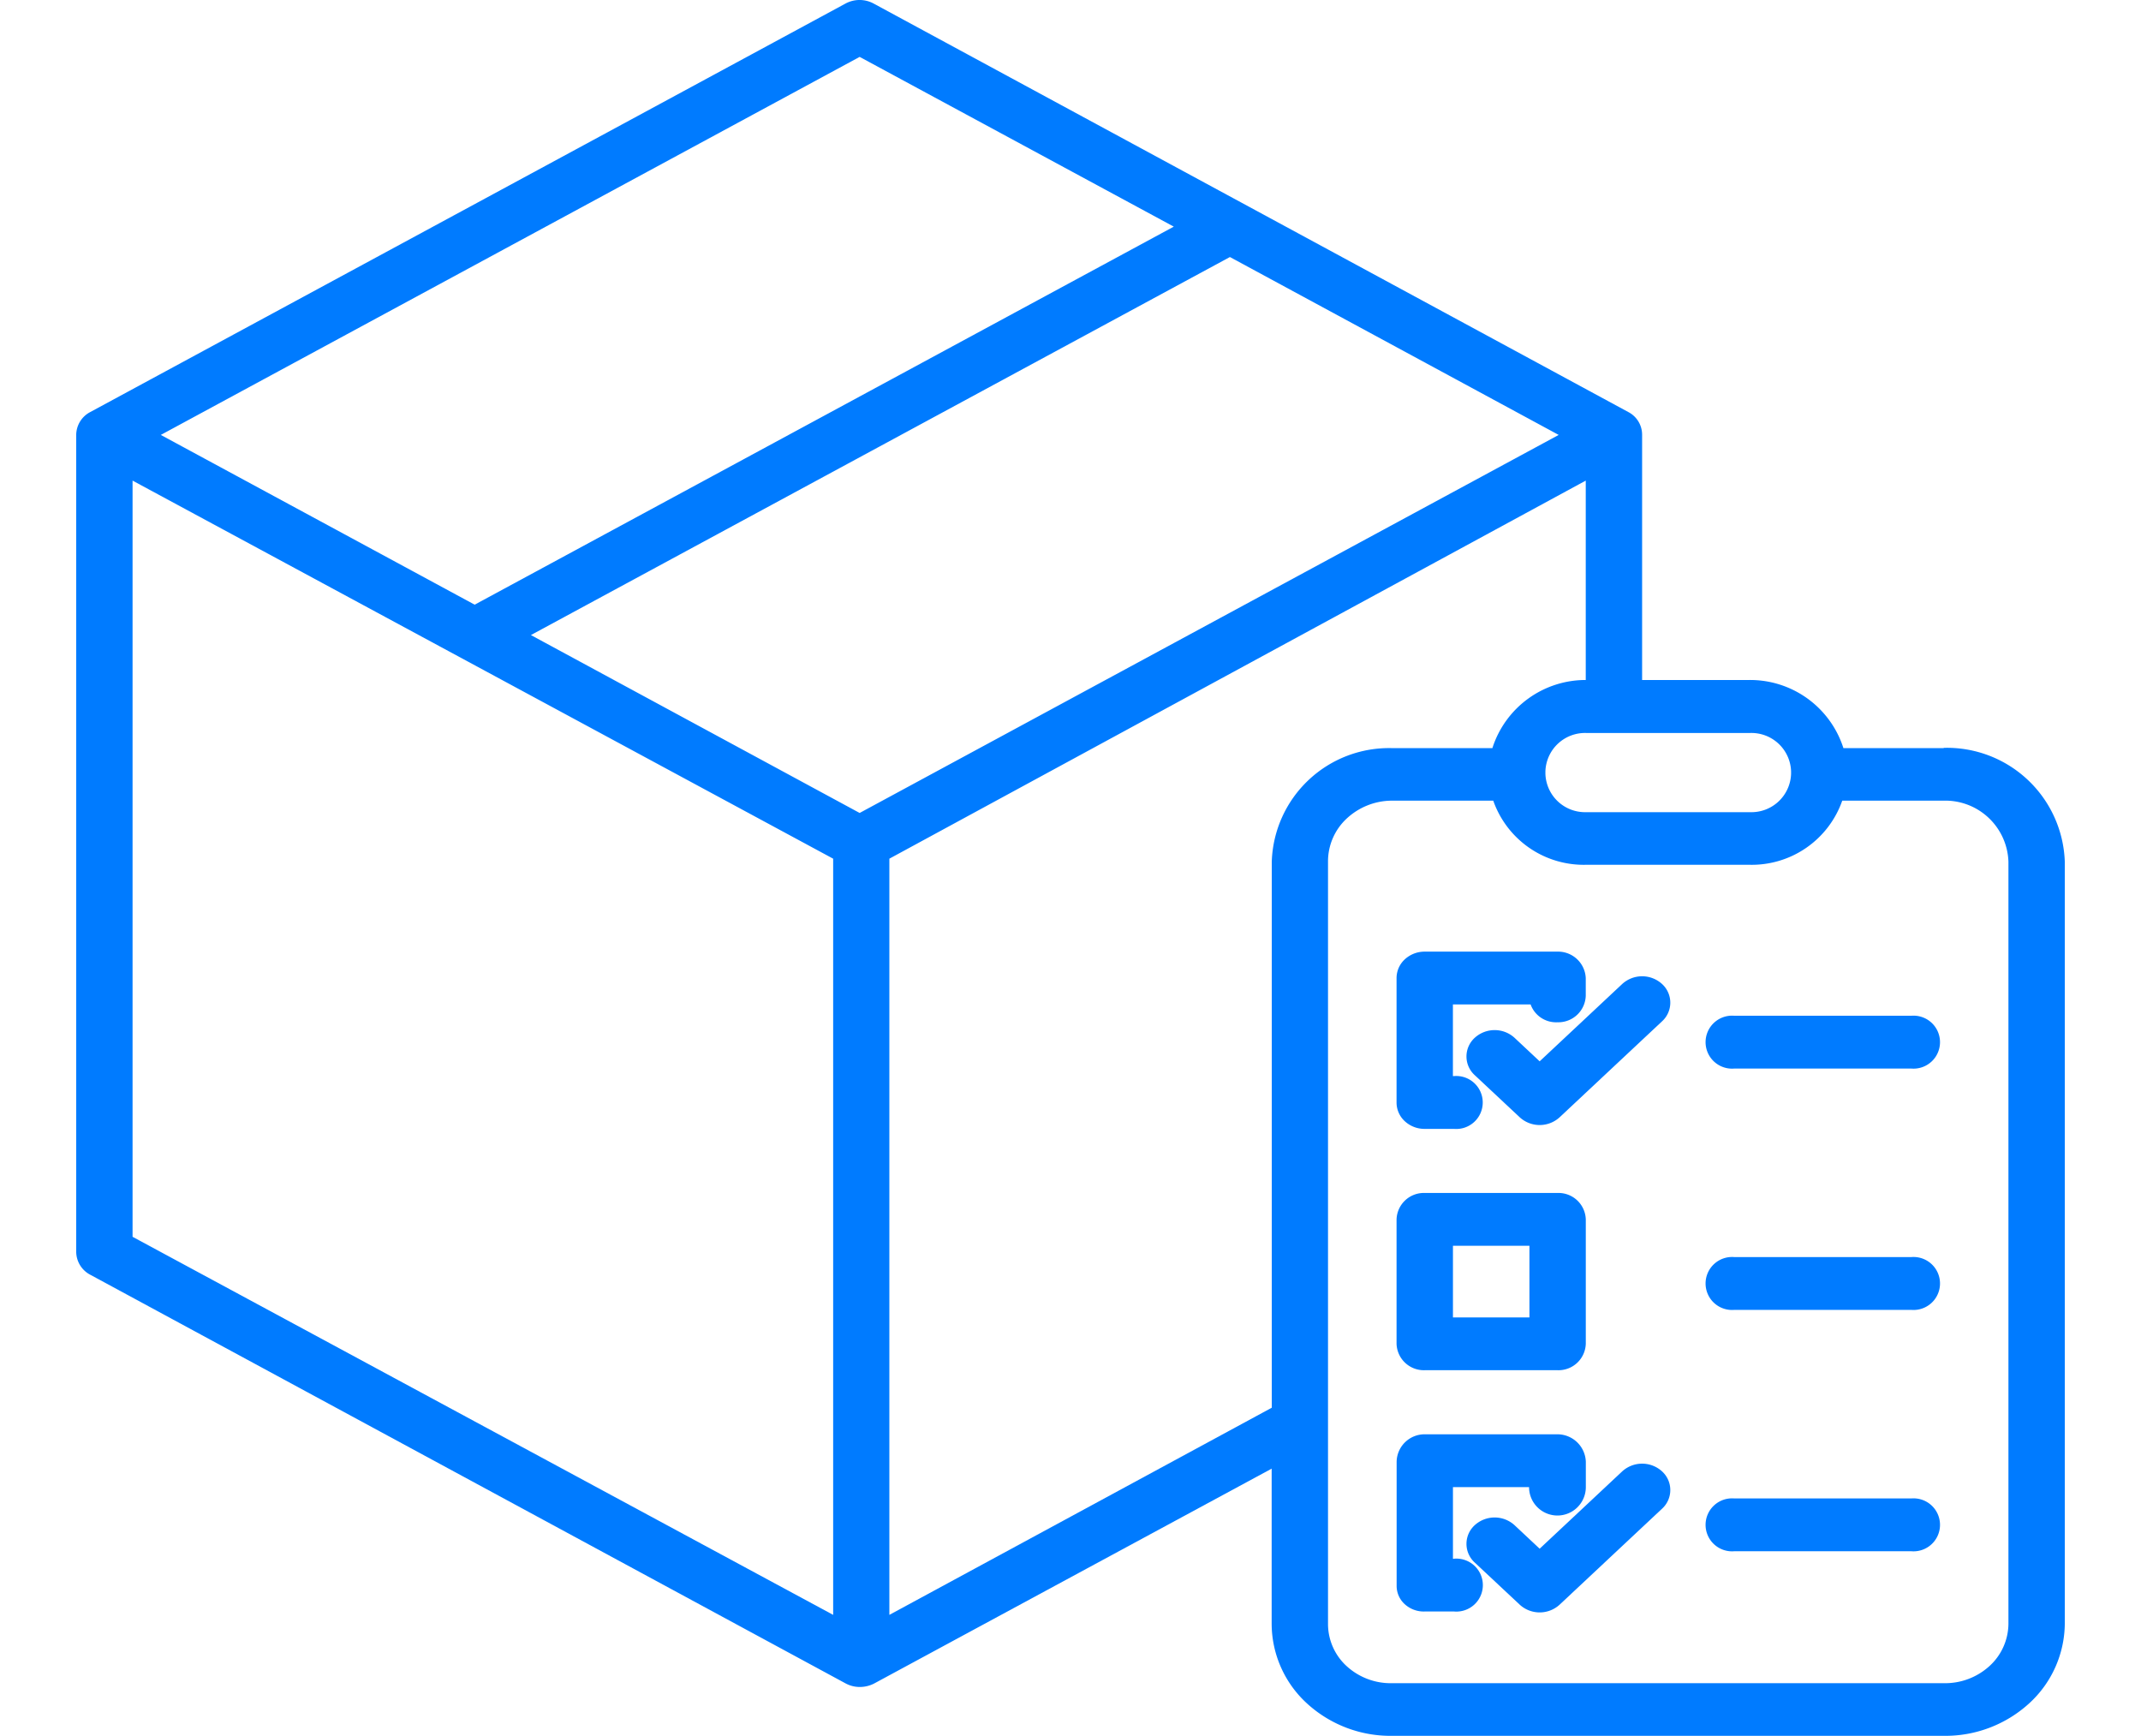 <svg xmlns="http://www.w3.org/2000/svg" width="37" height="30" viewBox="0 0 52.542 45.867"><defs><style>.a{fill:#007bff;}</style></defs><g transform="translate(-9 -25.634)"><path class="a" d="M58.343,45.4H55.693A2.587,2.587,0,0,0,53.2,43.6H50.374V37.125a.675.675,0,0,0-.356-.6L30.068,25.727a.78.78,0,0,0-.74,0L9.37,36.521a.688.688,0,0,0-.37.6V58.714a.691.691,0,0,0,.372.6L29.331,70.112a.784.784,0,0,0,.372.093.825.825,0,0,0,.383-.093l10.5-5.675v4.1a2.862,2.862,0,0,0,.93,2.1,3.266,3.266,0,0,0,2.249.859H58.343a3.285,3.285,0,0,0,2.257-.857,2.88,2.88,0,0,0,.942-2.1V48.4a3.115,3.115,0,0,0-3.2-3.007ZM53.229,45a1.048,1.048,0,0,1,1.081,1.012v.068a1.048,1.048,0,0,1-1.081,1.012H48.9a1.048,1.048,0,0,1-1.081-1.012v-.068A1.048,1.048,0,0,1,48.9,45ZM29.7,27.137,38,31.622,19.528,41.61l-8.293-4.485ZM29,68.3,10.489,58.311V38.332L29,48.321ZM29.7,47.113l-8.686-4.7,18.469-9.988,8.687,4.7ZM40.589,48.4V62.827L30.485,68.3V48.321l18.4-9.989V43.6h.023A2.587,2.587,0,0,0,46.418,45.4H43.768A3.1,3.1,0,0,0,40.589,48.4ZM60.053,68.539a1.526,1.526,0,0,1-.506,1.118,1.742,1.742,0,0,1-1.2.448H43.768a1.723,1.723,0,0,1-1.2-.45,1.509,1.509,0,0,1-.493-1.116V48.4a1.545,1.545,0,0,1,.488-1.134,1.762,1.762,0,0,1,1.2-.478h2.678a2.534,2.534,0,0,0,2.462,1.694H53.2a2.534,2.534,0,0,0,2.462-1.694h2.678A1.669,1.669,0,0,1,60.053,48.4Z"/><path class="a" d="M337.739,282.683h.779a.7.7,0,1,0,0-1.395h-.029v-1.893h2.053a.715.715,0,0,0,.708.471.725.725,0,0,0,.749-.7V278.7a.732.732,0,0,0-.753-.7h-3.507a.769.769,0,0,0-.525.207.674.674,0,0,0-.214.494v3.285a.671.671,0,0,0,.215.492A.765.765,0,0,0,337.739,282.683Z" transform="translate(-293.114 -227.223)"/><path class="a" d="M337.745,346.683h3.51a.722.722,0,0,0,.745-.7V342.7a.722.722,0,0,0-.745-.7h-3.51a.722.722,0,0,0-.745.7v3.288A.722.722,0,0,0,337.745,346.683Zm.745-3.288h2.021v1.893h-2.021Z" transform="translate(-293.114 -284.847)"/><path class="a" d="M338.518,409.288h-.029v-1.893H340.5a.75.75,0,0,0,1.5,0v-.672a.752.752,0,0,0-.753-.724h-3.507a.739.739,0,0,0-.739.724v3.285a.652.652,0,0,0,.218.483.745.745,0,0,0,.522.19h.779a.7.7,0,1,0,0-1.395Z" transform="translate(-293.113 -342.47)"/><path class="a" d="M358.469,284.743l-2.18,2.042-.663-.621a.781.781,0,0,0-1.053,0,.667.667,0,0,0,0,.986l1.19,1.114a.781.781,0,0,0,1.053,0l2.707-2.536a.667.667,0,0,0,0-.986.781.781,0,0,0-1.053,0Z" transform="translate(-308.622 -233.11)"/><path class="a" d="M358.469,413.992l-2.18,2.042-.663-.621a.781.781,0,0,0-1.053,0,.667.667,0,0,0,0,.986l1.19,1.114a.781.781,0,0,0,1.053,0l2.707-2.536a.667.667,0,0,0,0-.986.781.781,0,0,0-1.053,0Z" transform="translate(-308.622 -349.482)"/><path class="a" d="M419.312,295h-4.676a.7.7,0,1,0,0,1.395h4.676a.7.7,0,1,0,0-1.395Z" transform="translate(-361.826 -242.529)"/><path class="a" d="M419.312,359h-4.676a.7.7,0,1,0,0,1.395h4.676a.7.7,0,1,0,0-1.395Z" transform="translate(-361.826 -300.153)"/><path class="a" d="M419.312,423h-4.676a.7.7,0,1,0,0,1.395h4.676a.7.7,0,1,0,0-1.395Z" transform="translate(-361.826 -357.776)"/></g></svg>